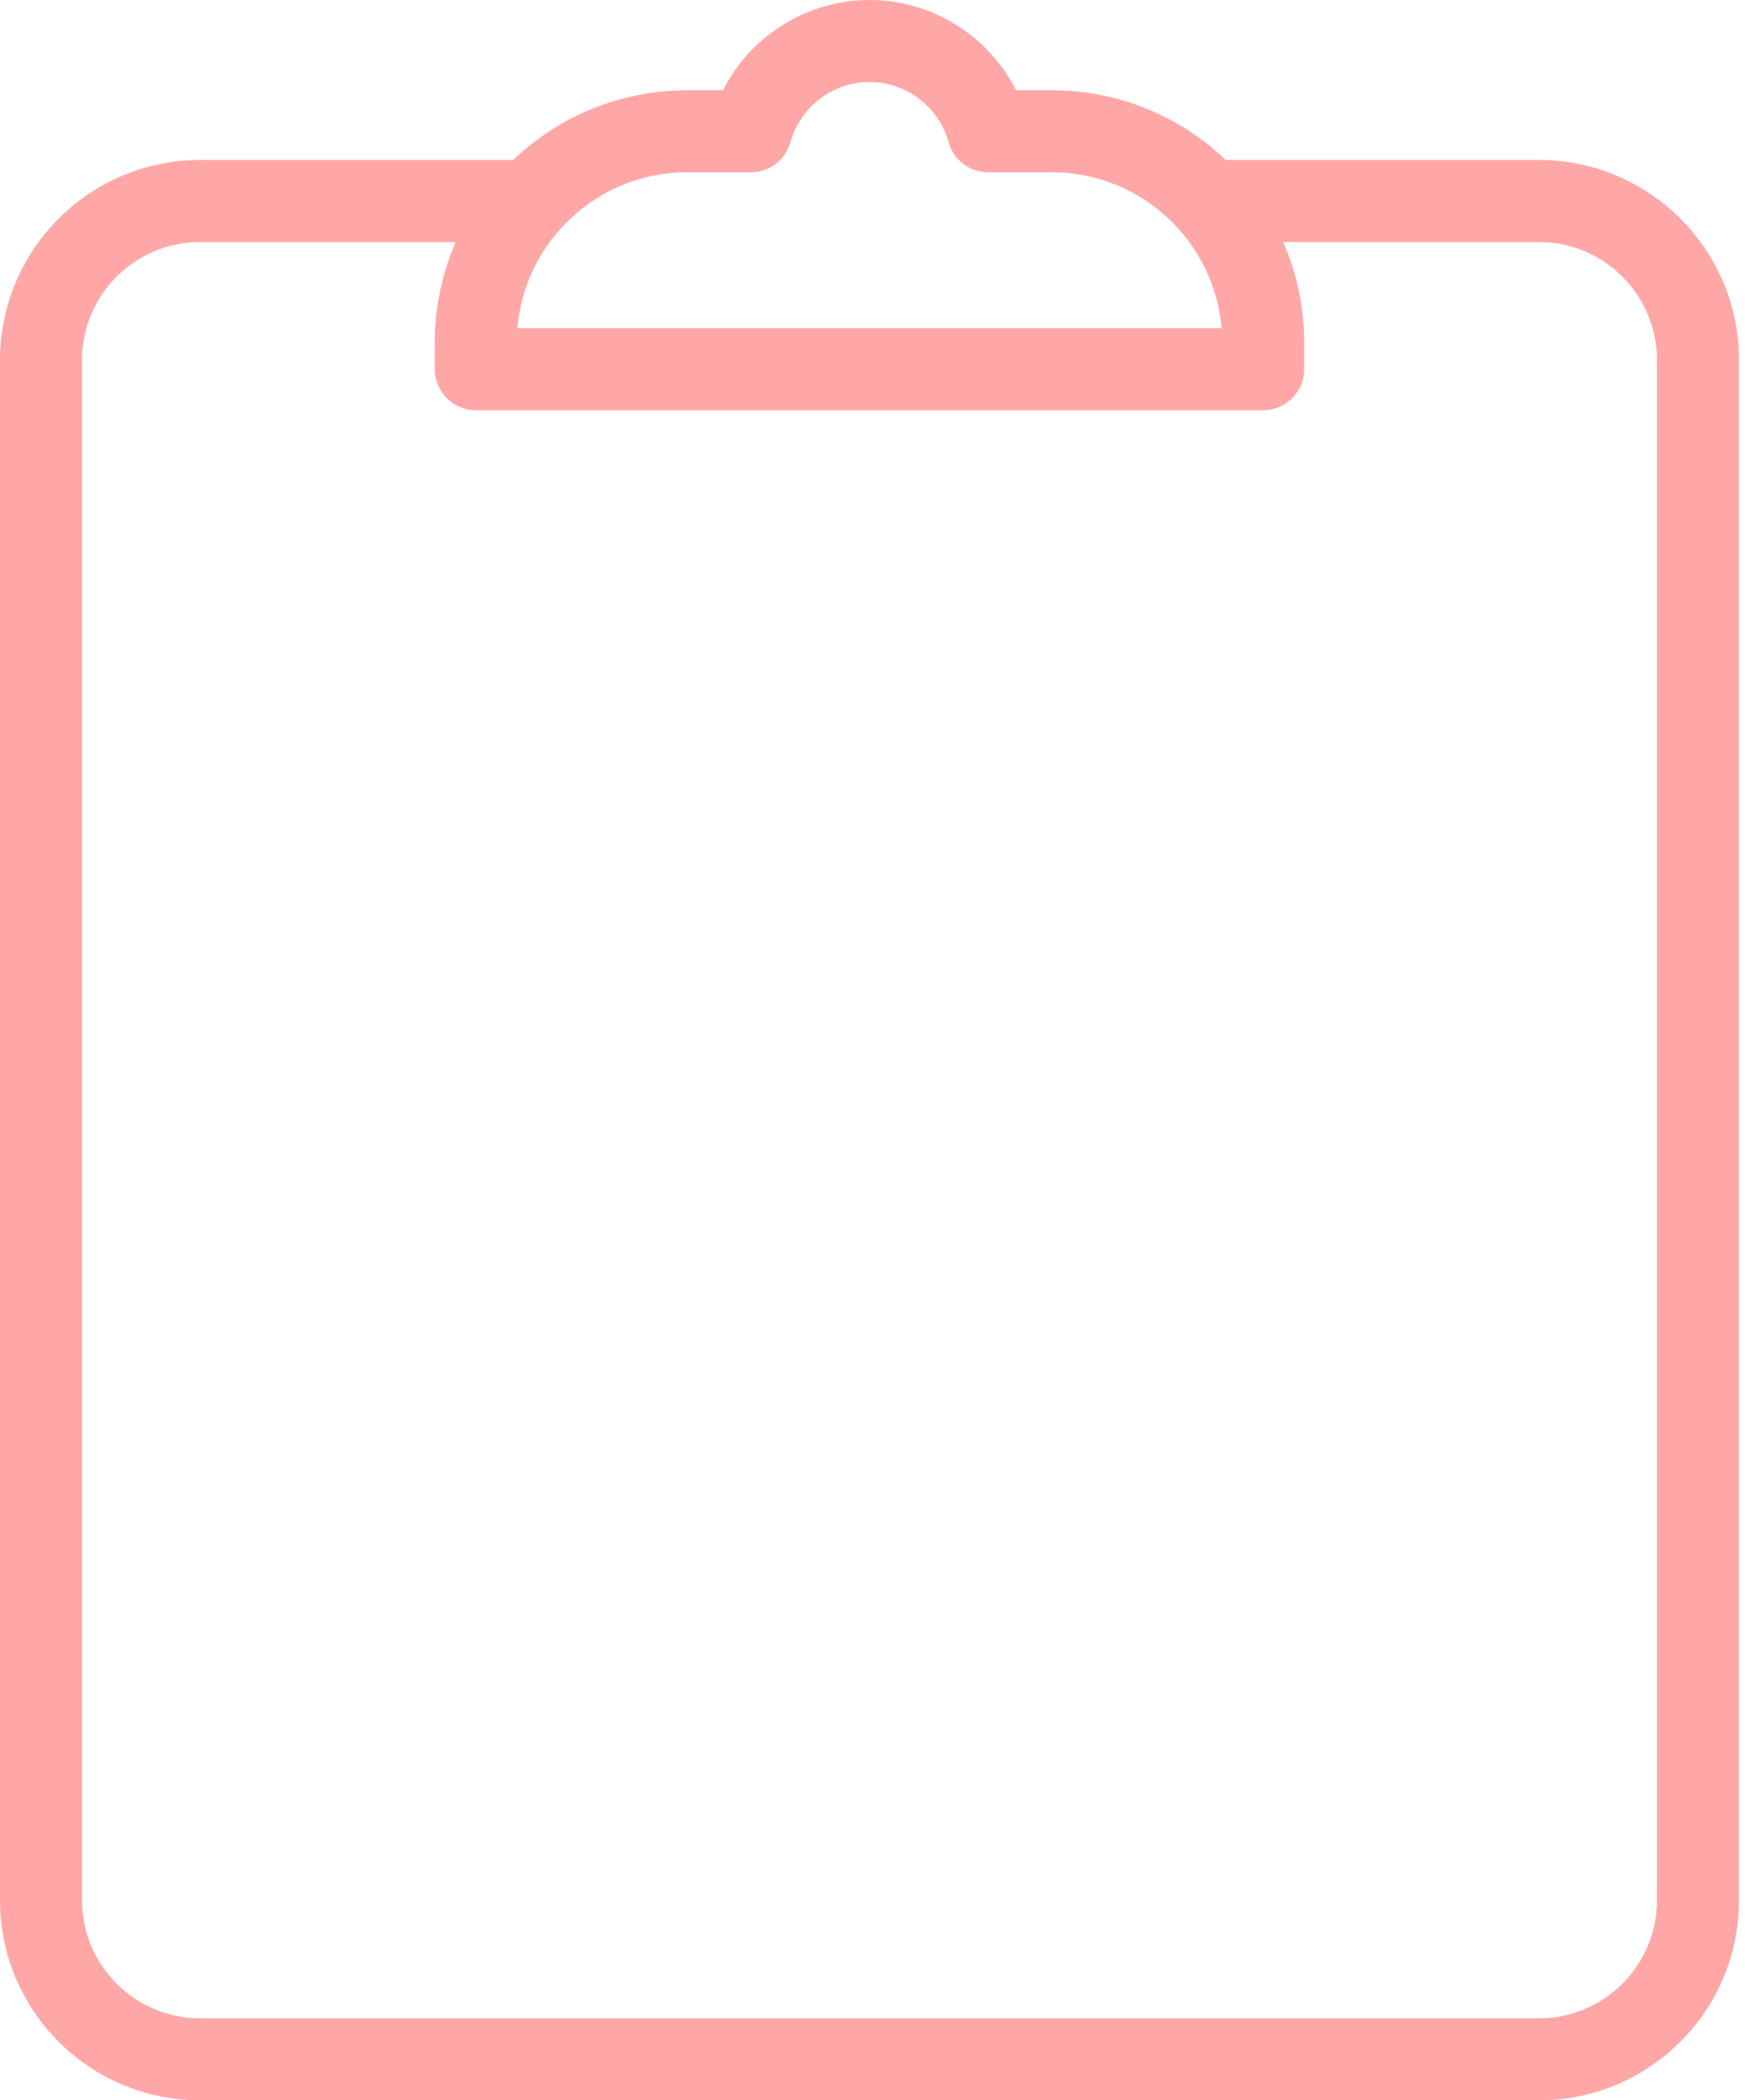 <svg width="59" height="71" viewBox="0 0 59 71" fill="none" xmlns="http://www.w3.org/2000/svg">
<path d="M52.035 5.408H41.444C39.913 3.949 37.843 3.051 35.566 3.051H34.352C33.423 1.212 31.515 0 29.398 0C27.282 0 25.374 1.212 24.445 3.051H23.227C20.951 3.051 18.881 3.949 17.35 5.408H6.761C3.033 5.408 0 8.441 0 12.17V64.239C0 67.967 3.033 71 6.761 71H52.035C55.764 71 58.797 67.967 58.797 64.239V12.17C58.797 8.441 55.764 5.408 52.035 5.408ZM23.227 5.824H25.389C26.013 5.824 26.559 5.408 26.726 4.807C27.056 3.609 28.155 2.773 29.398 2.773C30.641 2.773 31.741 3.609 32.071 4.807C32.237 5.408 32.784 5.824 33.408 5.824H35.566C38.576 5.824 41.054 8.147 41.301 11.094H17.493C17.74 8.147 20.218 5.824 23.227 5.824ZM56.023 64.239C56.023 66.438 54.234 68.227 52.035 68.227H6.761C4.562 68.227 2.773 66.438 2.773 64.239V12.17C2.773 9.971 4.562 8.182 6.761 8.182H15.407C14.953 9.223 14.699 10.372 14.699 11.579V12.481C14.699 13.246 15.32 13.867 16.086 13.867H42.708C43.474 13.867 44.095 13.246 44.095 12.481V11.579C44.095 10.372 43.841 9.223 43.387 8.182H52.035C54.234 8.182 56.023 9.971 56.023 12.17V64.239Z" fill="#FFA7A7"/>
</svg>
